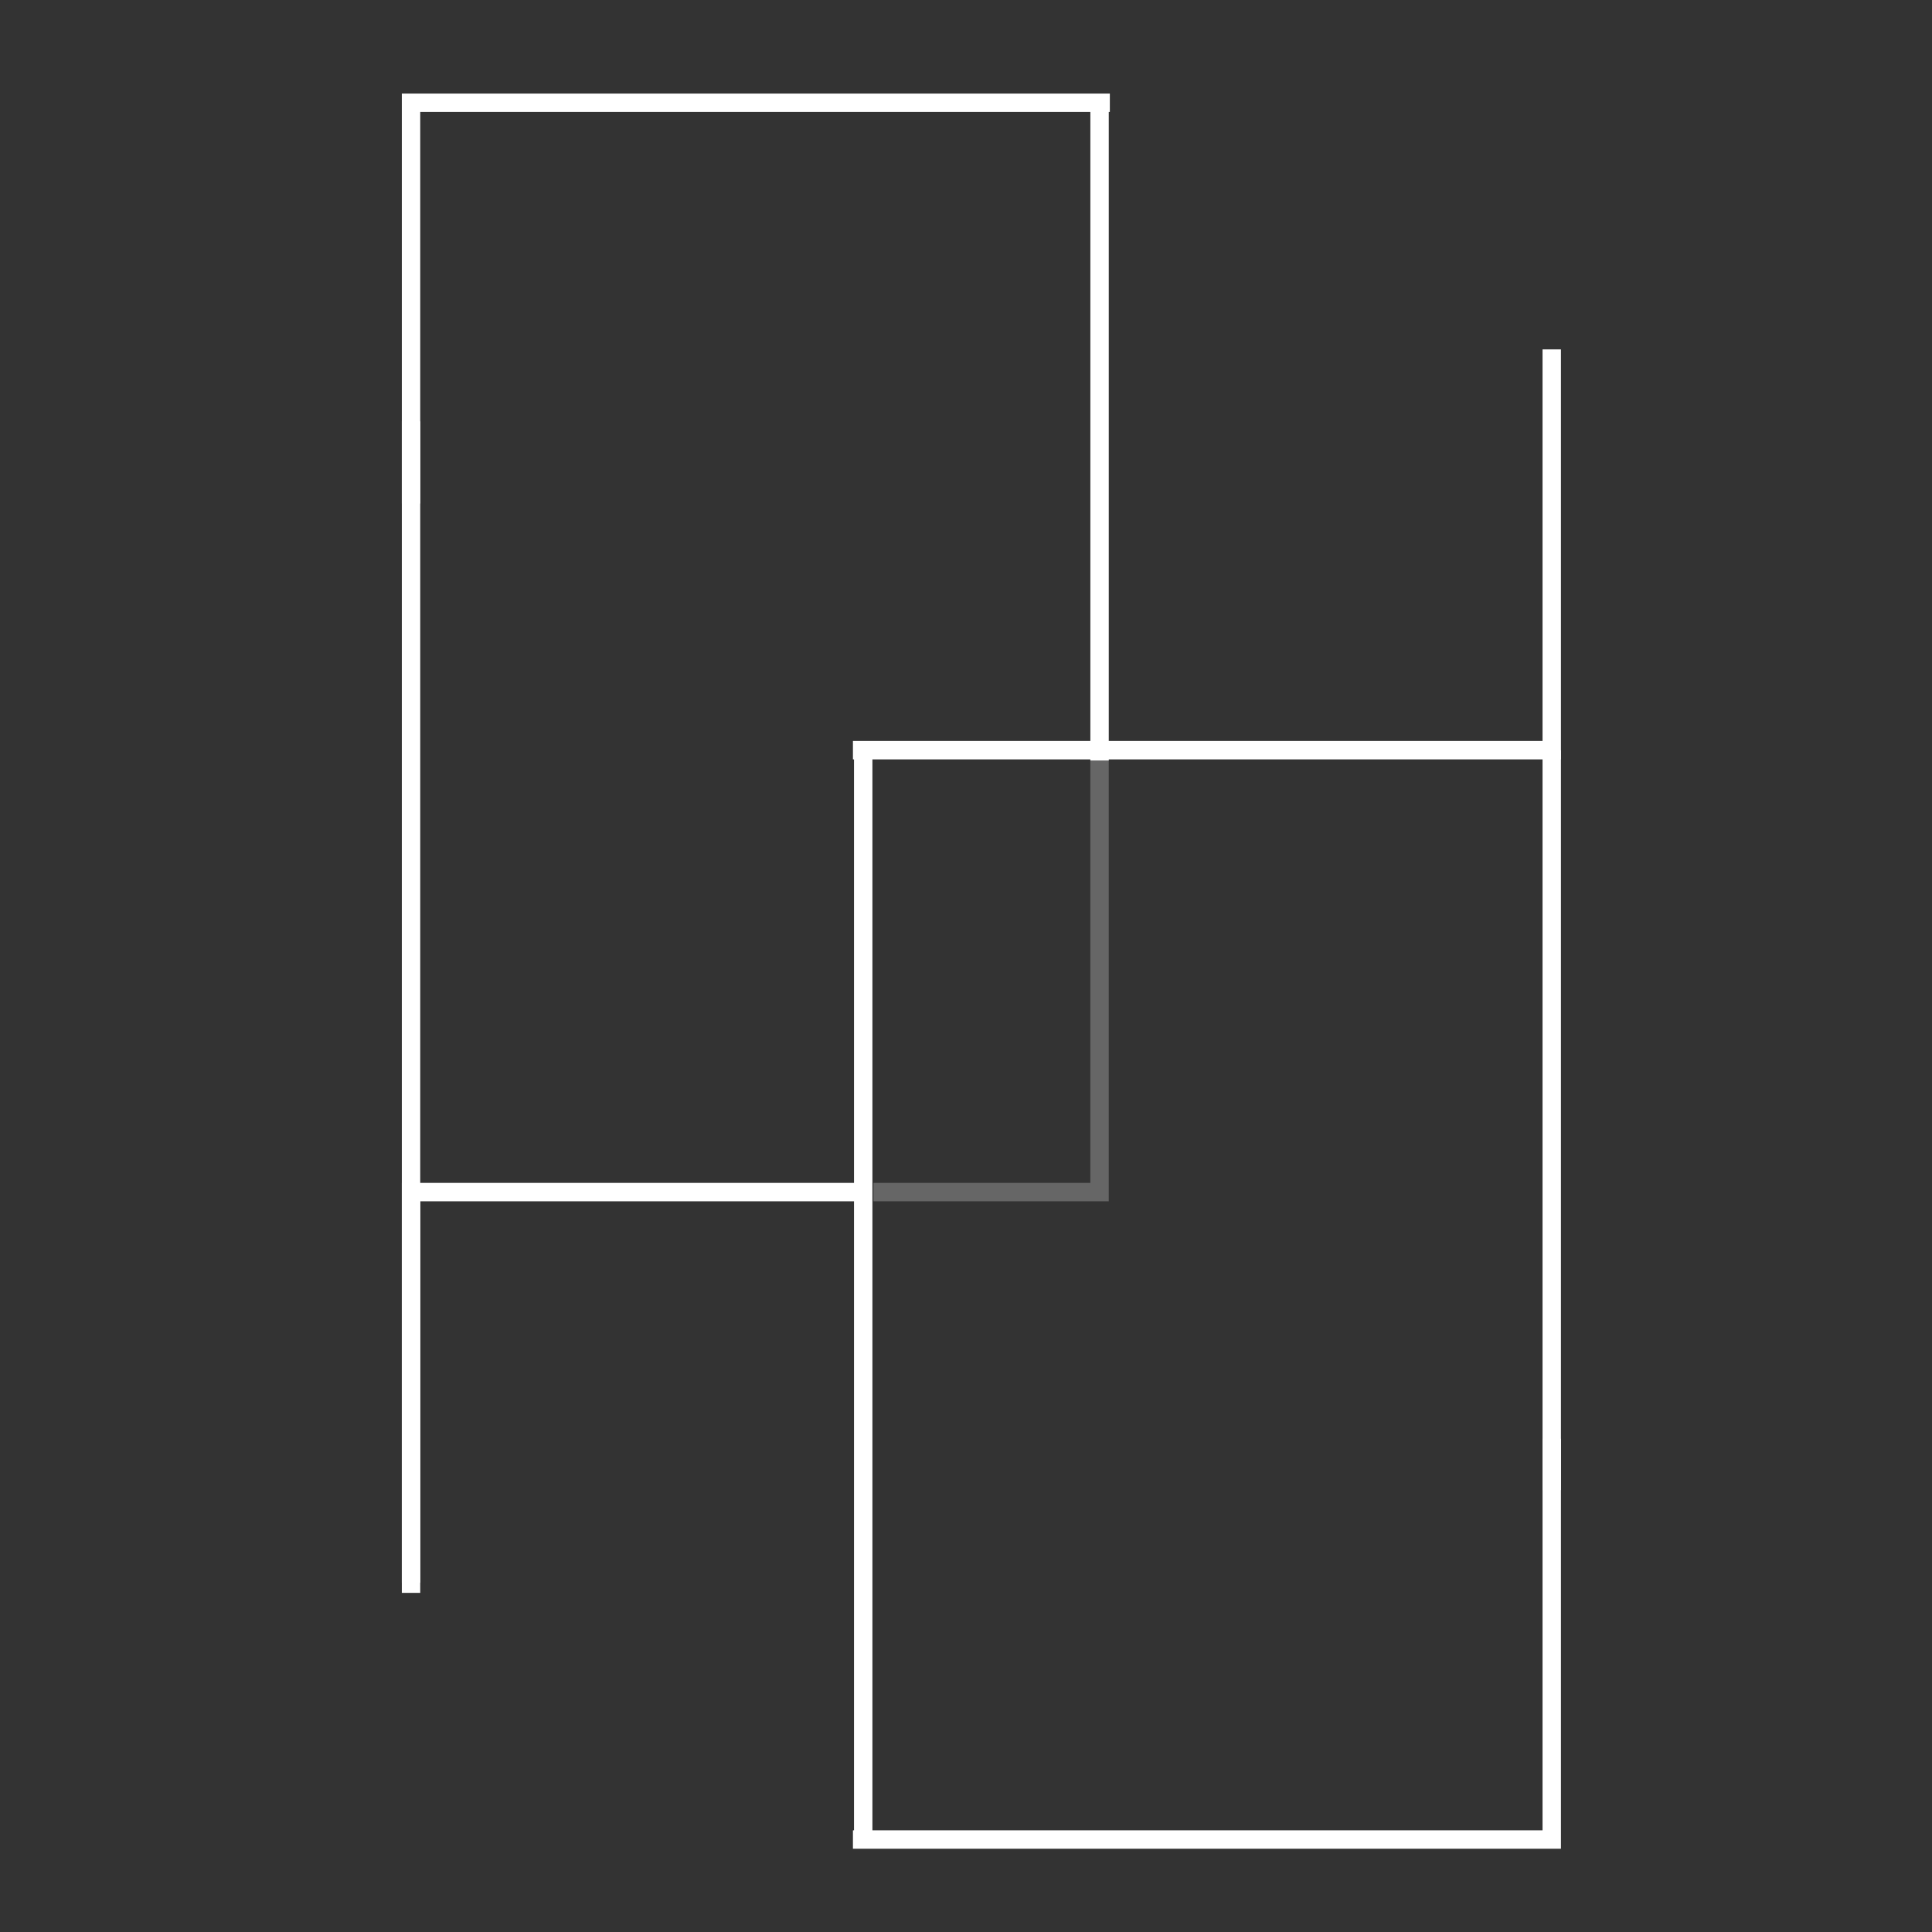 <svg width="84" height="84" viewBox="0 0 84 84" fill="none" xmlns="http://www.w3.org/2000/svg">
<rect x="0" y="0" width="84" height="84" fill="#333333" stroke="none"/>
<path d="M37.977 51.83H47.806V32.617" stroke="#9A9A9A" stroke-opacity="0.5" stroke-width="0.8"/>
<path d="M17.871 69.255V51.83H37.531" stroke="white" stroke-width="0.8"/>
<path d="M17.871 21.893V4.468H48.254" stroke="white" stroke-width="0.8"/>
<path d="M67.467 15.191L67.467 32.617L37.084 32.617" stroke="white" stroke-width="0.8"/>
<path d="M67.467 62.553L67.467 79.979L37.084 79.979" stroke="white" stroke-width="0.8"/>
<path d="M37.531 32.617V79.979" stroke="white" stroke-width="0.8"/>
<path d="M67.467 32.617V64.787" stroke="white" stroke-width="0.8"/>
<path d="M47.807 4.468V33.064" stroke="white" stroke-width="0.8"/>
<path d="M17.871 68.808V18.319" stroke="white" stroke-width="0.8"/>
</svg>
